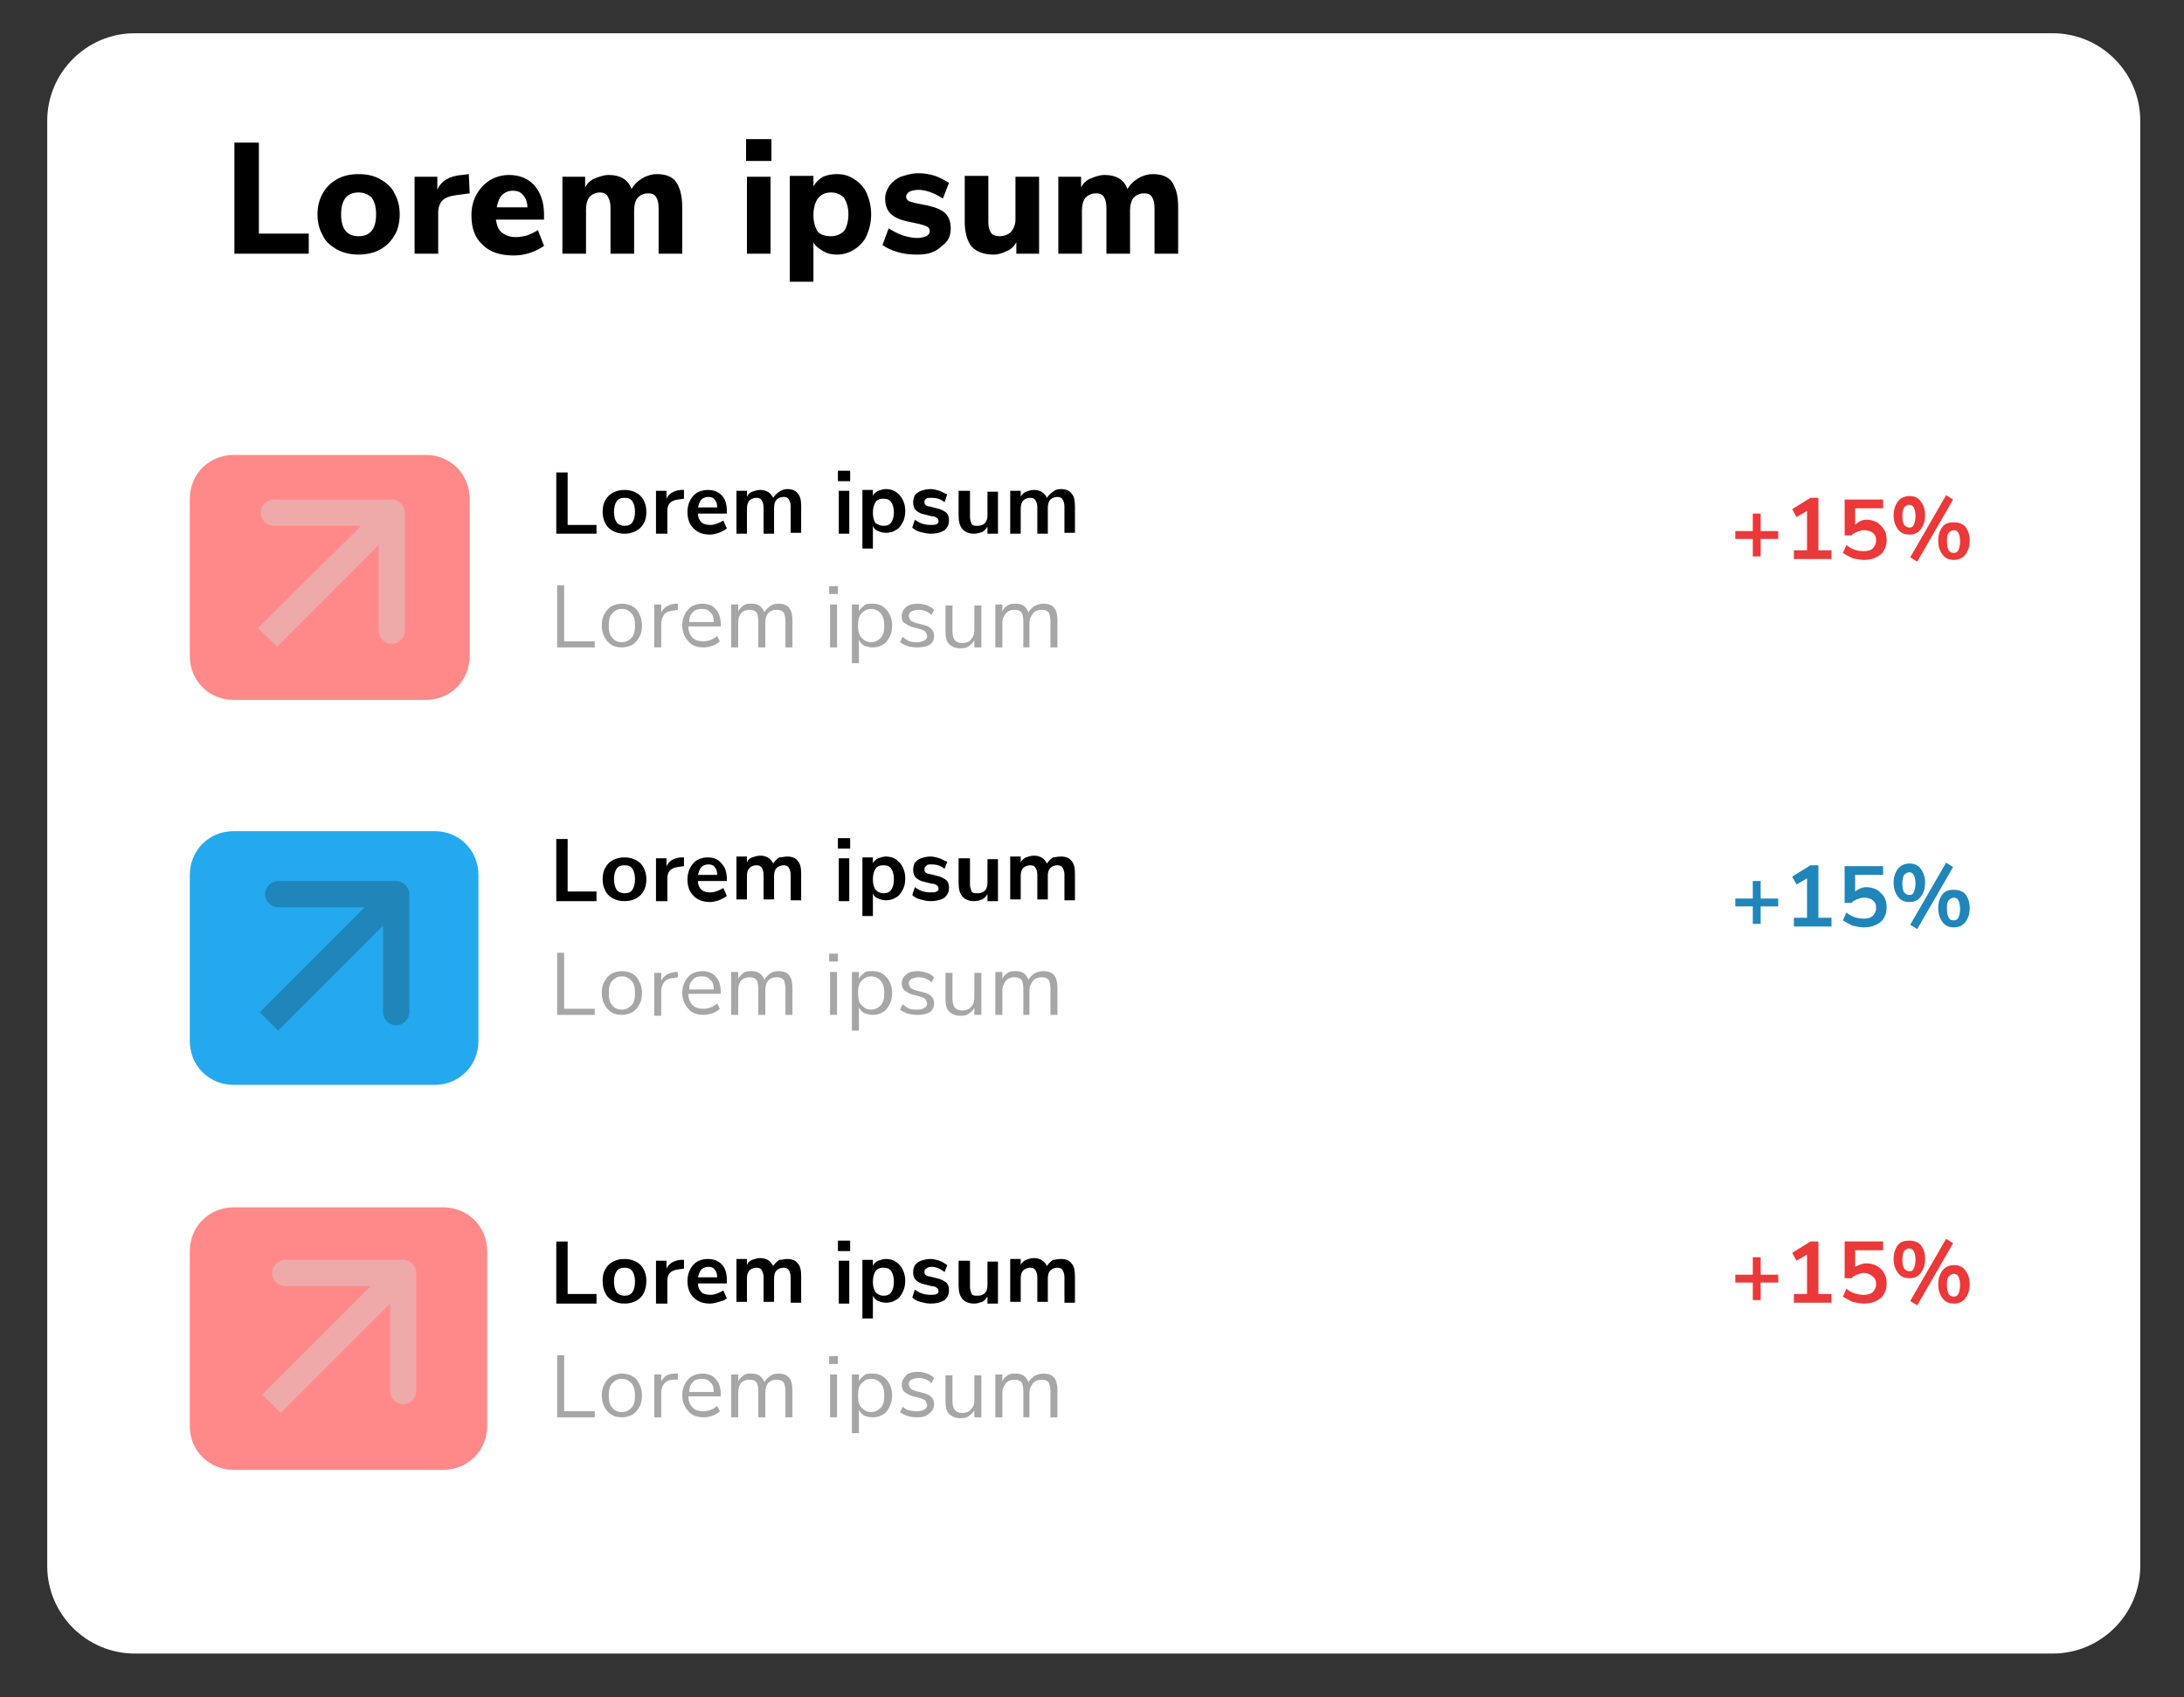 <?xml version="1.0" encoding="utf-8"?>
<!-- Generator: Adobe Illustrator 25.2.0, SVG Export Plug-In . SVG Version: 6.00 Build 0)  -->
<svg version="1.1" id="Layer_1" xmlns="http://www.w3.org/2000/svg" xmlns:xlink="http://www.w3.org/1999/xlink" x="0px" y="0px"
	 viewBox="0 0 249.7 194" style="enable-background:new 0 0 249.7 194;" xml:space="preserve">
<rect x="0" y="0" width="249.7" height="194" fill="#333333" stroke="none"/>
<style type="text/css">
	.st0{fill:#FFFFFF;}
	.st1{fill:#EB3838;}
	.st2{fill:#A6A6A6;}
	.st3{fill:#FF8989;}
	.st4{fill:#EEA9A9;}
	.st5{fill:#2085B9;}
	.st6{fill:#25A9EE;}
</style>
<g>
	<path class="st0" d="M15.4,3.8h219.3c5.5,0,10,4.5,10,10V179c0,5.5-4.5,10-10,10H15.4c-5.5,0-10-4.5-10-10V13.8
		C5.4,8.3,9.9,3.8,15.4,3.8z"/>
</g>
<path d="M26.8,29V16.3h2.8v10.4h5.7V29H26.8z M41,29.1c-0.9,0-1.8-0.2-2.5-0.6c-0.7-0.4-1.3-0.9-1.6-1.6c-0.4-0.7-0.6-1.5-0.6-2.4
	c0-0.9,0.2-1.7,0.6-2.4c0.4-0.7,0.9-1.2,1.6-1.6s1.5-0.6,2.5-0.6s1.8,0.2,2.5,0.6s1.3,0.9,1.6,1.6c0.4,0.7,0.6,1.5,0.6,2.4
	c0,0.9-0.2,1.8-0.6,2.4c-0.4,0.7-0.9,1.2-1.6,1.6C42.8,28.9,41.9,29.1,41,29.1z M41,27c1.3,0,2-0.8,2-2.5c0-0.9-0.2-1.5-0.5-1.9
	C42.1,22.2,41.6,22,41,22c-1.3,0-2,0.8-2,2.5C39,26.2,39.7,27,41,27z M53.7,22.1l-1.5,0.2c-0.8,0.1-1.3,0.3-1.6,0.6
	c-0.3,0.3-0.5,0.8-0.5,1.4V29h-2.7v-8.8H50v1.5c0.4-1,1.4-1.6,2.8-1.7l0.8-0.1L53.7,22.1z M62.5,25.1h-5.8c0.1,0.7,0.3,1.2,0.7,1.5
	c0.4,0.3,0.9,0.5,1.6,0.5c0.5,0,0.9-0.1,1.3-0.2c0.5-0.2,0.9-0.4,1.2-0.6l0.7,1.8c-0.4,0.3-1,0.6-1.6,0.8c-0.6,0.2-1.2,0.3-1.9,0.3
	c-1.5,0-2.7-0.4-3.5-1.2c-0.9-0.8-1.3-1.9-1.3-3.4c0-0.9,0.2-1.7,0.6-2.4c0.4-0.7,0.9-1.2,1.5-1.6c0.7-0.4,1.4-0.6,2.2-0.6
	c1.2,0,2.2,0.4,2.9,1.2c0.7,0.8,1.1,1.9,1.1,3.3V25.1z M58.6,21.8c-0.5,0-0.9,0.2-1.2,0.5c-0.3,0.3-0.5,0.8-0.6,1.4h3.5
	c0-0.6-0.2-1.1-0.5-1.4C59.5,21.9,59.1,21.8,58.6,21.8z M75.1,19.9c1,0,1.8,0.3,2.2,0.9s0.7,1.5,0.7,2.8V29h-2.7v-5.2
	c0-0.6-0.1-1-0.3-1.3c-0.2-0.3-0.5-0.4-0.9-0.4c-0.5,0-0.9,0.2-1.2,0.5c-0.3,0.4-0.4,0.9-0.4,1.5V29h-2.7v-5.2c0-0.6-0.1-1-0.3-1.3
	C69.4,22.2,69,22,68.6,22c-0.5,0-0.9,0.2-1.2,0.5c-0.3,0.4-0.4,0.9-0.4,1.5V29h-2.7v-8.8h2.6v1.2c0.3-0.5,0.6-0.8,1.1-1
	c0.5-0.2,1-0.4,1.6-0.4c1.3,0,2.2,0.5,2.6,1.6c0.3-0.5,0.7-0.9,1.2-1.2C73.9,20.1,74.5,19.9,75.1,19.9z M85.4,29v-8.8h2.7V29H85.4z
	 M85.3,15.9h2.9v2.5h-2.9V15.9z M95.7,19.9c0.8,0,1.4,0.2,2,0.6c0.6,0.4,1.1,0.9,1.4,1.6c0.3,0.7,0.5,1.5,0.5,2.4s-0.2,1.7-0.5,2.4
	c-0.3,0.7-0.8,1.2-1.4,1.6c-0.6,0.4-1.3,0.6-2,0.6c-0.6,0-1.1-0.1-1.6-0.4c-0.5-0.3-0.9-0.6-1.1-1v4.5h-2.7V20.1H93v1.2
	c0.3-0.5,0.6-0.8,1.1-1.1C94.6,20,95.1,19.9,95.7,19.9z M95,27c0.6,0,1.1-0.2,1.5-0.6c0.3-0.4,0.5-1.1,0.5-1.9
	c0-0.8-0.2-1.4-0.5-1.9C96.1,22.2,95.6,22,95,22s-1.1,0.2-1.5,0.7c-0.3,0.4-0.5,1.1-0.5,1.9c0,0.8,0.2,1.4,0.5,1.9
	C93.8,26.8,94.3,27,95,27z M104.8,29.1c-0.8,0-1.6-0.1-2.2-0.3c-0.7-0.2-1.3-0.5-1.7-0.8l0.7-1.9c0.5,0.3,1,0.6,1.6,0.8
	c0.6,0.2,1.2,0.3,1.7,0.3c0.4,0,0.7-0.1,1-0.2c0.2-0.1,0.4-0.3,0.4-0.6c0-0.2-0.1-0.4-0.3-0.5c-0.2-0.1-0.5-0.2-0.9-0.3l-1.4-0.3
	c-0.9-0.2-1.5-0.5-1.9-0.9c-0.4-0.4-0.6-1-0.6-1.7c0-0.6,0.2-1,0.5-1.5c0.3-0.4,0.8-0.8,1.3-1c0.6-0.2,1.3-0.4,2-0.4
	c0.6,0,1.3,0.1,1.9,0.3c0.6,0.2,1.1,0.5,1.6,0.8l-0.7,1.8c-0.9-0.6-1.9-1-2.8-1c-0.4,0-0.8,0.1-1,0.2c-0.2,0.1-0.4,0.3-0.4,0.6
	c0,0.2,0.1,0.3,0.2,0.4s0.4,0.2,0.8,0.3l1.5,0.3c0.9,0.2,1.6,0.5,2,0.9c0.4,0.4,0.6,1,0.6,1.7c0,0.9-0.3,1.5-1,2
	C106.9,28.9,106,29.1,104.8,29.1z M118.8,20.1V29h-2.6v-1.3c-0.3,0.5-0.6,0.8-1.1,1c-0.4,0.2-0.9,0.4-1.5,0.4
	c-1.1,0-1.9-0.3-2.5-0.9c-0.5-0.6-0.8-1.6-0.8-2.8v-5.3h2.7v5.3c0,0.5,0.1,0.9,0.3,1.2c0.2,0.3,0.6,0.4,1,0.4c0.5,0,1-0.2,1.3-0.5
	c0.3-0.4,0.5-0.8,0.5-1.4v-4.9H118.8z M131.8,19.9c1,0,1.8,0.3,2.2,0.9s0.7,1.5,0.7,2.8V29h-2.7v-5.2c0-0.6-0.1-1-0.3-1.3
	c-0.2-0.3-0.5-0.4-0.9-0.4c-0.5,0-0.9,0.2-1.2,0.5c-0.3,0.4-0.4,0.9-0.4,1.5V29h-2.7v-5.2c0-0.6-0.1-1-0.3-1.3
	c-0.2-0.3-0.5-0.4-0.9-0.4c-0.5,0-0.9,0.2-1.2,0.5c-0.3,0.4-0.4,0.9-0.4,1.5V29H121v-8.8h2.6v1.2c0.3-0.5,0.6-0.8,1.1-1
	c0.5-0.2,1-0.4,1.6-0.4c1.3,0,2.2,0.5,2.6,1.6c0.3-0.5,0.7-0.9,1.2-1.2C130.6,20.1,131.2,19.9,131.8,19.9z"/>
<path class="st1" d="M203.3,60.7v0.9h-2v2h-0.9v-2h-2v-0.9h2v-2h0.9v2H203.3z M207.9,62.9h1.5v1h-4.3v-1h1.5v-4.5l-1.2,0.7l-0.5-0.9
	l2.1-1.3h0.9V62.9z M213.4,59.4c0.4,0,0.8,0.1,1.2,0.3c0.3,0.2,0.6,0.5,0.8,0.8c0.2,0.3,0.3,0.7,0.3,1.2c0,0.5-0.1,0.9-0.3,1.2
	c-0.2,0.4-0.5,0.6-0.9,0.8c-0.4,0.2-0.8,0.3-1.4,0.3c-0.4,0-0.9-0.1-1.3-0.2c-0.4-0.2-0.8-0.4-1.1-0.6l0.4-0.9
	c0.6,0.5,1.3,0.7,2,0.7c0.4,0,0.8-0.1,1-0.3c0.2-0.2,0.4-0.5,0.4-0.9c0-0.4-0.1-0.7-0.4-0.9c-0.2-0.2-0.6-0.3-1-0.3
	c-0.3,0-0.5,0.1-0.8,0.2c-0.2,0.1-0.5,0.2-0.6,0.4h-0.8v-4.1h4.4v1h-3.2v1.9C212.5,59.6,212.9,59.4,213.4,59.4z M219.2,64.2
	l-0.8-0.5l4.1-7.1l0.8,0.5L219.2,64.2z M218.3,61.1c-0.6,0-1-0.2-1.3-0.6c-0.3-0.4-0.5-0.9-0.5-1.6c0-0.7,0.2-1.2,0.5-1.6
	c0.3-0.4,0.8-0.6,1.3-0.6c0.6,0,1,0.2,1.3,0.6c0.3,0.4,0.5,0.9,0.5,1.6c0,0.7-0.2,1.2-0.5,1.6C219.3,60.9,218.9,61.1,218.3,61.1z
	 M218.3,60.3c0.3,0,0.4-0.1,0.5-0.3c0.1-0.2,0.2-0.6,0.2-1c0-0.5-0.1-0.8-0.2-1c-0.1-0.2-0.3-0.3-0.5-0.3c-0.2,0-0.4,0.1-0.6,0.3
	c-0.1,0.2-0.2,0.5-0.2,1c0,0.5,0.1,0.8,0.2,1C217.9,60.2,218.1,60.3,218.3,60.3z M223.4,64c-0.6,0-1-0.2-1.3-0.6
	c-0.3-0.4-0.5-0.9-0.5-1.6c0-0.7,0.2-1.2,0.5-1.6c0.3-0.4,0.8-0.5,1.3-0.5c0.6,0,1,0.2,1.3,0.5c0.3,0.4,0.5,0.9,0.5,1.6
	c0,0.7-0.2,1.2-0.5,1.6C224.4,63.8,223.9,64,223.4,64z M223.4,63.2c0.2,0,0.4-0.1,0.5-0.3c0.1-0.2,0.2-0.6,0.2-1
	c0-0.5-0.1-0.8-0.2-1c-0.1-0.2-0.3-0.3-0.5-0.3c-0.2,0-0.4,0.1-0.6,0.3s-0.2,0.6-0.2,1c0,0.5,0.1,0.8,0.2,1
	C222.9,63.1,223.1,63.2,223.4,63.2z"/>
<path d="M63.6,61v-7h1.3v6h3.3V61H63.6z M71.4,61c-0.5,0-0.9-0.1-1.3-0.3c-0.4-0.2-0.7-0.5-0.9-0.9c-0.2-0.4-0.3-0.8-0.3-1.3
	s0.1-1,0.3-1.3c0.2-0.4,0.5-0.7,0.9-0.9c0.4-0.2,0.8-0.3,1.3-0.3s0.9,0.1,1.3,0.3c0.4,0.2,0.7,0.5,0.9,0.9c0.2,0.4,0.3,0.8,0.3,1.3
	s-0.1,1-0.3,1.3c-0.2,0.4-0.5,0.7-0.9,0.9C72.3,60.9,71.9,61,71.4,61z M71.4,60.1c0.4,0,0.7-0.1,0.9-0.4c0.2-0.3,0.3-0.7,0.3-1.2
	c0-0.5-0.1-0.9-0.3-1.2c-0.2-0.3-0.5-0.4-0.9-0.4s-0.7,0.1-0.9,0.4c-0.2,0.3-0.3,0.7-0.3,1.2c0,0.5,0.1,0.9,0.3,1.2
	C70.6,59.9,71,60.1,71.4,60.1z M78.2,57l-0.7,0.1c-0.8,0.1-1.2,0.5-1.2,1.3V61H75v-4.9h1.2v0.9c0.3-0.6,0.8-0.9,1.6-1l0.4,0L78.2,57
	z M83.1,58.7h-3.3c0,0.5,0.2,0.8,0.4,1c0.2,0.2,0.6,0.3,1,0.3c0.5,0,1-0.2,1.5-0.5l0.4,0.9c-0.2,0.2-0.5,0.3-0.9,0.5
	c-0.3,0.1-0.7,0.2-1,0.2c-0.8,0-1.4-0.2-1.9-0.7c-0.5-0.5-0.7-1.1-0.7-1.9c0-0.5,0.1-0.9,0.3-1.3c0.2-0.4,0.5-0.7,0.8-0.9
	c0.4-0.2,0.8-0.3,1.2-0.3c0.7,0,1.2,0.2,1.6,0.6c0.4,0.4,0.6,1,0.6,1.8V58.7z M81,56.8c-0.3,0-0.6,0.1-0.8,0.3
	c-0.2,0.2-0.3,0.5-0.4,0.9H82c0-0.4-0.1-0.7-0.3-0.9C81.6,56.9,81.3,56.8,81,56.8z M90,55.9c0.6,0,1,0.2,1.2,0.5
	c0.3,0.3,0.4,0.8,0.4,1.5v3h-1.2v-3c0-0.4-0.1-0.6-0.2-0.8c-0.1-0.2-0.3-0.3-0.6-0.3c-0.3,0-0.6,0.1-0.8,0.3c-0.2,0.2-0.3,0.5-0.3,1
	V61h-1.2v-3c0-0.4-0.1-0.6-0.2-0.8c-0.1-0.2-0.3-0.3-0.6-0.3c-0.3,0-0.6,0.1-0.8,0.3c-0.2,0.2-0.3,0.5-0.3,1V61h-1.2v-4.9h1.2v0.7
	c0.1-0.3,0.3-0.5,0.6-0.6c0.3-0.1,0.6-0.2,0.9-0.2c0.7,0,1.2,0.3,1.5,0.9c0.2-0.3,0.4-0.5,0.7-0.7C89.4,56,89.7,55.9,90,55.9z
	 M95.9,61v-4.9h1.2V61H95.9z M95.8,53.8h1.4V55h-1.4V53.8z M101.3,55.9c0.4,0,0.8,0.1,1.1,0.3c0.3,0.2,0.6,0.5,0.8,0.9
	c0.2,0.4,0.3,0.8,0.3,1.3s-0.1,1-0.3,1.3c-0.2,0.4-0.4,0.7-0.8,0.9c-0.3,0.2-0.7,0.3-1.1,0.3c-0.3,0-0.7-0.1-0.9-0.2
	c-0.3-0.1-0.5-0.3-0.6-0.6v2.6h-1.2v-6.7h1.2v0.7c0.1-0.3,0.4-0.5,0.6-0.6C100.7,56,101,55.9,101.3,55.9z M101,60.1
	c0.4,0,0.7-0.1,0.9-0.4c0.2-0.3,0.3-0.7,0.3-1.1c0-0.5-0.1-0.9-0.3-1.2c-0.2-0.3-0.5-0.4-0.9-0.4c-0.4,0-0.7,0.1-0.9,0.4
	c-0.2,0.3-0.3,0.7-0.3,1.2c0,0.5,0.1,0.9,0.3,1.2C100.3,59.9,100.6,60.1,101,60.1z M106.4,61c-0.4,0-0.8-0.1-1.2-0.2
	c-0.4-0.1-0.7-0.3-0.9-0.5l0.3-0.9c0.5,0.4,1.1,0.6,1.8,0.6c0.3,0,0.5,0,0.7-0.1c0.2-0.1,0.2-0.2,0.2-0.4c0-0.1-0.1-0.3-0.2-0.3
	c-0.1-0.1-0.3-0.2-0.6-0.2l-0.8-0.2c-0.5-0.1-0.8-0.3-1-0.5s-0.3-0.5-0.3-0.9c0-0.3,0.1-0.6,0.2-0.8c0.2-0.2,0.4-0.4,0.7-0.5
	c0.3-0.1,0.7-0.2,1.1-0.2c0.3,0,0.7,0.1,1,0.2c0.3,0.1,0.6,0.3,0.9,0.4l-0.3,0.9c-0.5-0.4-1-0.5-1.5-0.5c-0.3,0-0.5,0-0.6,0.1
	c-0.2,0.1-0.2,0.2-0.2,0.4c0,0.1,0,0.2,0.1,0.3c0.1,0.1,0.3,0.2,0.5,0.2l0.8,0.2c0.5,0.1,0.8,0.3,1.1,0.5c0.2,0.2,0.3,0.5,0.3,0.9
	c0,0.5-0.2,0.8-0.5,1.1C107.5,60.9,107,61,106.4,61z M114.1,56.1V61h-1.2v-0.8c-0.2,0.3-0.4,0.5-0.6,0.6c-0.3,0.1-0.6,0.2-0.9,0.2
	c-1.2,0-1.8-0.7-1.8-2v-2.9h1.3v3c0,0.3,0.1,0.6,0.2,0.8c0.1,0.2,0.4,0.2,0.7,0.2c0.3,0,0.6-0.1,0.8-0.3c0.2-0.2,0.3-0.5,0.3-0.9
	v-2.7H114.1z M121.3,55.9c0.6,0,1,0.2,1.2,0.5c0.3,0.3,0.4,0.8,0.4,1.5v3h-1.2v-3c0-0.4-0.1-0.6-0.2-0.8c-0.1-0.2-0.3-0.3-0.6-0.3
	c-0.3,0-0.6,0.1-0.8,0.3c-0.2,0.2-0.3,0.5-0.3,1V61h-1.2v-3c0-0.4-0.1-0.6-0.2-0.8c-0.1-0.2-0.3-0.3-0.6-0.3c-0.3,0-0.6,0.1-0.8,0.3
	c-0.2,0.2-0.3,0.5-0.3,1V61h-1.2v-4.9h1.2v0.7c0.1-0.3,0.4-0.5,0.6-0.6c0.3-0.1,0.6-0.2,0.9-0.2c0.7,0,1.2,0.3,1.5,0.9
	c0.2-0.3,0.4-0.5,0.7-0.7C120.6,56,120.9,55.9,121.3,55.9z"/>
<path class="st2" d="M63.7,74v-7.1h0.8v6.4H68V74H63.7z M71.1,74c-0.5,0-0.9-0.1-1.2-0.3c-0.3-0.2-0.6-0.5-0.8-0.9
	c-0.2-0.4-0.3-0.8-0.3-1.3s0.1-1,0.3-1.3c0.2-0.4,0.5-0.7,0.8-0.9c0.4-0.2,0.8-0.3,1.2-0.3s0.9,0.1,1.2,0.3c0.4,0.2,0.6,0.5,0.8,0.9
	c0.2,0.4,0.3,0.8,0.3,1.3s-0.1,1-0.3,1.3c-0.2,0.4-0.5,0.7-0.8,0.9C71.9,73.9,71.5,74,71.1,74z M71.1,73.4c0.5,0,0.8-0.2,1.1-0.5
	c0.3-0.3,0.4-0.8,0.4-1.4c0-0.6-0.1-1.1-0.4-1.4c-0.3-0.3-0.6-0.5-1.1-0.5c-0.5,0-0.8,0.2-1.1,0.5c-0.3,0.3-0.4,0.8-0.4,1.4
	c0,0.6,0.1,1.1,0.4,1.4C70.2,73.2,70.6,73.4,71.1,73.4z M77.5,69.7l-0.5,0.1c-0.5,0-0.9,0.2-1.1,0.5c-0.2,0.3-0.3,0.6-0.3,1V74h-0.8
	v-4.9h0.8v0.9c0.3-0.6,0.8-0.9,1.6-1l0.3,0L77.5,69.7z M82.3,71.6h-3.6c0,0.6,0.2,1,0.5,1.3c0.3,0.3,0.7,0.4,1.2,0.4
	c0.6,0,1.1-0.2,1.6-0.6l0.3,0.6c-0.2,0.2-0.5,0.4-0.8,0.5c-0.3,0.1-0.7,0.2-1,0.2c-0.8,0-1.4-0.2-1.8-0.7c-0.4-0.4-0.7-1.1-0.7-1.8
	c0-0.5,0.1-0.9,0.3-1.3c0.2-0.4,0.5-0.7,0.8-0.9c0.4-0.2,0.8-0.3,1.2-0.3c0.6,0,1.2,0.2,1.5,0.6c0.4,0.4,0.6,1,0.6,1.7V71.6z
	 M80.2,69.6c-0.4,0-0.8,0.1-1,0.4c-0.3,0.3-0.4,0.6-0.4,1.1h2.8c0-0.5-0.1-0.9-0.4-1.1C81,69.7,80.7,69.6,80.2,69.6z M89,69
	c1.1,0,1.6,0.6,1.6,1.9V74h-0.8v-3c0-0.4-0.1-0.8-0.2-1c-0.2-0.2-0.4-0.3-0.8-0.3c-0.4,0-0.7,0.1-1,0.4c-0.2,0.3-0.3,0.6-0.3,1.1V74
	h-0.8v-3c0-0.5-0.1-0.8-0.2-1c-0.2-0.2-0.4-0.3-0.8-0.3c-0.4,0-0.7,0.1-1,0.4c-0.2,0.3-0.3,0.6-0.3,1.1V74h-0.8v-4.9h0.8v0.8
	c0.1-0.3,0.4-0.5,0.6-0.7c0.3-0.2,0.6-0.2,0.9-0.2c0.8,0,1.2,0.3,1.5,1c0.1-0.3,0.4-0.5,0.6-0.7C88.3,69.1,88.6,69,89,69z M94.9,74
	v-4.9h0.8V74H94.9z M94.8,67h1v0.9h-1V67z M99.8,69c0.4,0,0.8,0.1,1.1,0.3c0.3,0.2,0.6,0.5,0.8,0.9c0.2,0.4,0.3,0.8,0.3,1.3
	c0,0.5-0.1,1-0.3,1.3c-0.2,0.4-0.4,0.7-0.8,0.9c-0.3,0.2-0.7,0.3-1.1,0.3c-0.4,0-0.7-0.1-1-0.2c-0.3-0.2-0.5-0.4-0.6-0.7v2.7h-0.8
	v-6.7h0.8v0.8c0.1-0.3,0.4-0.5,0.6-0.7C99,69,99.4,69,99.8,69z M99.6,73.4c0.5,0,0.8-0.2,1.1-0.5c0.3-0.3,0.4-0.8,0.4-1.4
	s-0.1-1-0.4-1.4c-0.3-0.3-0.6-0.5-1.1-0.5c-0.5,0-0.8,0.2-1.1,0.5c-0.3,0.3-0.4,0.8-0.4,1.4s0.1,1.1,0.4,1.4
	C98.8,73.2,99.1,73.4,99.6,73.4z M104.9,74c-0.8,0-1.5-0.2-2-0.6l0.3-0.6c0.3,0.2,0.5,0.4,0.8,0.5c0.3,0.1,0.6,0.1,0.9,0.1
	c0.4,0,0.6-0.1,0.8-0.2c0.2-0.1,0.3-0.3,0.3-0.5c0-0.2-0.1-0.3-0.2-0.5c-0.1-0.1-0.3-0.2-0.6-0.3l-0.8-0.2c-0.4-0.1-0.7-0.3-1-0.5
	s-0.3-0.5-0.3-0.8c0-0.4,0.2-0.8,0.5-1c0.3-0.3,0.8-0.4,1.4-0.4c0.3,0,0.7,0.1,1,0.2c0.3,0.1,0.6,0.3,0.8,0.5l-0.3,0.6
	c-0.4-0.4-0.9-0.6-1.5-0.6c-0.3,0-0.6,0.1-0.8,0.2c-0.2,0.1-0.3,0.3-0.3,0.5c0,0.2,0.1,0.3,0.2,0.5c0.1,0.1,0.3,0.2,0.6,0.3l0.8,0.2
	c0.5,0.1,0.8,0.3,1,0.5c0.2,0.2,0.3,0.5,0.3,0.8c0,0.4-0.2,0.8-0.5,1C105.9,73.9,105.5,74,104.9,74z M112.2,69.1V74h-0.8v-0.8
	c-0.2,0.3-0.4,0.5-0.7,0.7c-0.3,0.2-0.6,0.2-0.9,0.2c-0.6,0-1-0.2-1.3-0.5c-0.3-0.3-0.4-0.8-0.4-1.4v-3h0.8v3c0,0.4,0.1,0.8,0.3,1
	c0.2,0.2,0.4,0.3,0.8,0.3c0.4,0,0.8-0.1,1-0.4c0.3-0.3,0.4-0.6,0.4-1.1v-2.8H112.2z M119.3,69c1.1,0,1.6,0.6,1.6,1.9V74h-0.8v-3
	c0-0.4-0.1-0.8-0.2-1c-0.2-0.2-0.4-0.3-0.8-0.3c-0.4,0-0.7,0.1-1,0.4c-0.2,0.3-0.4,0.6-0.4,1.1V74H117v-3c0-0.5-0.1-0.8-0.2-1
	c-0.2-0.2-0.4-0.3-0.8-0.3c-0.4,0-0.7,0.1-1,0.4c-0.2,0.3-0.4,0.6-0.4,1.1V74h-0.8v-4.9h0.8v0.8c0.1-0.3,0.3-0.5,0.6-0.7
	c0.3-0.2,0.6-0.2,0.9-0.2c0.8,0,1.2,0.3,1.5,1c0.1-0.3,0.4-0.5,0.6-0.7C118.6,69.1,118.9,69,119.3,69z"/>
<path class="st3" d="M26.7,52h22c2.8,0,5,2.2,5,5v18c0,2.8-2.2,5-5,5h-22c-2.8,0-5-2.2-5-5V57C21.7,54.2,23.9,52,26.7,52z"/>
<path class="st4" d="M46.3,58.6c0-0.8-0.7-1.5-1.5-1.5H31.3c-0.8,0-1.5,0.7-1.5,1.5c0,0.8,0.7,1.5,1.5,1.5h12v12
	c0,0.8,0.7,1.5,1.5,1.5c0.8,0,1.5-0.7,1.5-1.5V58.6z M31.7,73.9l14.2-14.2l-2.1-2.1L29.5,71.8L31.7,73.9z"/>
<path class="st1" d="M203.3,145.7v0.9h-2v2h-0.9v-2h-2v-0.9h2v-2h0.9v2H203.3z M207.9,147.9h1.5v1h-4.3v-1h1.5v-4.5l-1.2,0.7
	l-0.5-0.9l2.1-1.3h0.9V147.9z M213.4,144.4c0.4,0,0.8,0.1,1.2,0.3c0.3,0.2,0.6,0.4,0.8,0.8c0.2,0.3,0.3,0.7,0.3,1.2
	c0,0.5-0.1,0.9-0.3,1.2c-0.2,0.4-0.5,0.6-0.9,0.8c-0.4,0.2-0.8,0.3-1.4,0.3c-0.4,0-0.9-0.1-1.3-0.2c-0.4-0.2-0.8-0.4-1.1-0.6
	l0.4-0.9c0.6,0.5,1.3,0.7,2,0.7c0.4,0,0.8-0.1,1-0.3c0.2-0.2,0.4-0.5,0.4-0.9c0-0.4-0.1-0.7-0.4-0.9c-0.2-0.2-0.6-0.4-1-0.4
	c-0.3,0-0.5,0.1-0.8,0.2c-0.2,0.1-0.5,0.2-0.6,0.4h-0.8v-4.2h4.4v1h-3.2v1.9C212.5,144.6,212.9,144.4,213.4,144.4z M219.2,149.2
	l-0.8-0.5l4.1-7.1l0.8,0.5L219.2,149.2z M218.3,146.1c-0.6,0-1-0.2-1.3-0.6c-0.3-0.4-0.5-0.9-0.5-1.6c0-0.7,0.2-1.2,0.5-1.6
	c0.3-0.4,0.8-0.5,1.3-0.5c0.6,0,1,0.2,1.3,0.5c0.3,0.4,0.5,0.9,0.5,1.6c0,0.7-0.2,1.2-0.5,1.6C219.3,145.9,218.9,146.1,218.3,146.1z
	 M218.3,145.3c0.3,0,0.4-0.1,0.5-0.3c0.1-0.2,0.2-0.6,0.2-1c0-0.5-0.1-0.8-0.2-1c-0.1-0.2-0.3-0.3-0.5-0.3c-0.2,0-0.4,0.1-0.6,0.3
	c-0.1,0.2-0.2,0.5-0.2,1c0,0.5,0.1,0.8,0.2,1C217.9,145.2,218.1,145.3,218.3,145.3z M223.4,149c-0.6,0-1-0.2-1.3-0.6
	c-0.3-0.4-0.5-0.9-0.5-1.6c0-0.7,0.2-1.2,0.5-1.6c0.3-0.4,0.8-0.6,1.3-0.6c0.6,0,1,0.2,1.3,0.6c0.3,0.4,0.5,0.9,0.5,1.6
	c0,0.7-0.2,1.2-0.5,1.6C224.4,148.8,223.9,149,223.4,149z M223.4,148.2c0.2,0,0.4-0.1,0.5-0.3c0.1-0.2,0.2-0.6,0.2-1
	c0-0.5-0.1-0.8-0.2-1c-0.1-0.2-0.3-0.3-0.5-0.3c-0.2,0-0.4,0.1-0.6,0.3s-0.2,0.6-0.2,1c0,0.5,0.1,0.8,0.2,1
	C222.9,148.1,223.1,148.2,223.4,148.2z"/>
<path d="M63.6,149v-7.1h1.3v6h3.3v1.1H63.6z M71.4,149c-0.5,0-0.9-0.1-1.3-0.3c-0.4-0.2-0.7-0.5-0.9-0.9c-0.2-0.4-0.3-0.8-0.3-1.4
	s0.1-1,0.3-1.3c0.2-0.4,0.5-0.7,0.9-0.9c0.4-0.2,0.8-0.3,1.3-0.3s0.9,0.1,1.3,0.3c0.4,0.2,0.7,0.5,0.9,0.9c0.2,0.4,0.3,0.8,0.3,1.3
	s-0.1,1-0.3,1.4c-0.2,0.4-0.5,0.7-0.9,0.9C72.3,148.9,71.9,149,71.4,149z M71.4,148.1c0.4,0,0.7-0.1,0.9-0.4
	c0.2-0.3,0.3-0.7,0.3-1.2c0-0.5-0.1-0.9-0.3-1.2c-0.2-0.3-0.5-0.4-0.9-0.4s-0.7,0.1-0.9,0.4c-0.2,0.3-0.3,0.7-0.3,1.2
	c0,0.5,0.1,0.9,0.3,1.2C70.6,147.9,71,148.1,71.4,148.1z M78.2,145l-0.7,0.1c-0.8,0.1-1.2,0.5-1.2,1.3v2.6H75v-4.9h1.2v0.9
	c0.3-0.6,0.8-0.9,1.6-1l0.4,0L78.2,145z M83.1,146.7h-3.3c0,0.5,0.2,0.8,0.4,1c0.2,0.2,0.6,0.3,1,0.3c0.5,0,1-0.2,1.5-0.5l0.4,0.9
	c-0.2,0.2-0.5,0.3-0.9,0.4c-0.3,0.1-0.7,0.2-1,0.2c-0.8,0-1.4-0.2-1.9-0.7c-0.5-0.5-0.7-1.1-0.7-1.9c0-0.5,0.1-0.9,0.3-1.3
	c0.2-0.4,0.5-0.7,0.8-0.9c0.4-0.2,0.8-0.3,1.2-0.3c0.7,0,1.2,0.2,1.6,0.6c0.4,0.4,0.6,1,0.6,1.8V146.7z M81,144.8
	c-0.3,0-0.6,0.1-0.8,0.3c-0.2,0.2-0.3,0.5-0.4,0.9H82c0-0.4-0.1-0.7-0.3-0.9C81.6,144.9,81.3,144.8,81,144.8z M90,143.9
	c0.6,0,1,0.2,1.2,0.5c0.3,0.3,0.4,0.8,0.4,1.5v3h-1.2V146c0-0.4-0.1-0.6-0.2-0.8c-0.1-0.2-0.3-0.3-0.6-0.3c-0.3,0-0.6,0.1-0.8,0.3
	c-0.2,0.2-0.3,0.5-0.3,0.9v2.7h-1.2V146c0-0.4-0.1-0.6-0.2-0.8c-0.1-0.2-0.3-0.3-0.6-0.3c-0.3,0-0.6,0.1-0.8,0.3
	c-0.2,0.2-0.3,0.5-0.3,0.9v2.7h-1.2v-4.9h1.2v0.7c0.1-0.3,0.3-0.5,0.6-0.6c0.3-0.1,0.6-0.2,0.9-0.2c0.7,0,1.2,0.3,1.5,0.9
	c0.2-0.3,0.4-0.5,0.7-0.7C89.4,144,89.7,143.9,90,143.9z M95.9,149v-4.9h1.2v4.9H95.9z M95.8,141.8h1.4v1.2h-1.4V141.8z
	 M101.3,143.9c0.4,0,0.8,0.1,1.1,0.3c0.3,0.2,0.6,0.5,0.8,0.9c0.2,0.4,0.3,0.8,0.3,1.3s-0.1,0.9-0.3,1.3c-0.2,0.4-0.4,0.7-0.8,0.9
	c-0.3,0.2-0.7,0.3-1.1,0.3c-0.3,0-0.7-0.1-0.9-0.2c-0.3-0.1-0.5-0.4-0.6-0.6v2.6h-1.2v-6.7h1.2v0.7c0.1-0.3,0.4-0.5,0.6-0.6
	C100.7,144,101,143.9,101.3,143.9z M101,148.1c0.4,0,0.7-0.1,0.9-0.4c0.2-0.3,0.3-0.7,0.3-1.2c0-0.5-0.1-0.9-0.3-1.2
	s-0.5-0.4-0.9-0.4c-0.4,0-0.7,0.1-0.9,0.4c-0.2,0.3-0.3,0.7-0.3,1.2c0,0.5,0.1,0.9,0.3,1.2C100.3,147.9,100.6,148.1,101,148.1z
	 M106.4,149c-0.4,0-0.8-0.1-1.2-0.2c-0.4-0.1-0.7-0.3-0.9-0.5l0.3-0.9c0.5,0.4,1.1,0.6,1.8,0.6c0.3,0,0.5,0,0.7-0.1
	c0.2-0.1,0.2-0.2,0.2-0.4c0-0.1-0.1-0.3-0.2-0.3c-0.1-0.1-0.3-0.2-0.6-0.2l-0.8-0.2c-0.5-0.1-0.8-0.3-1-0.5s-0.3-0.5-0.3-0.9
	c0-0.3,0.1-0.6,0.2-0.8c0.2-0.2,0.4-0.4,0.7-0.5c0.3-0.1,0.7-0.2,1.1-0.2c0.3,0,0.7,0.1,1,0.2c0.3,0.1,0.6,0.3,0.9,0.5l-0.3,0.8
	c-0.5-0.4-1-0.6-1.5-0.6c-0.3,0-0.5,0.1-0.6,0.2c-0.2,0.1-0.2,0.2-0.2,0.4c0,0.1,0,0.2,0.1,0.3c0.1,0.1,0.3,0.2,0.5,0.2l0.8,0.2
	c0.5,0.1,0.8,0.3,1.1,0.5c0.2,0.2,0.3,0.5,0.3,0.9c0,0.5-0.2,0.8-0.5,1.1C107.5,148.9,107,149,106.4,149z M114.1,144.1v4.9h-1.2
	v-0.8c-0.2,0.3-0.4,0.5-0.6,0.6c-0.3,0.1-0.6,0.2-0.9,0.2c-1.2,0-1.8-0.7-1.8-2v-2.9h1.3v3c0,0.3,0.1,0.6,0.2,0.8
	c0.1,0.2,0.4,0.2,0.7,0.2c0.3,0,0.6-0.1,0.8-0.3c0.2-0.2,0.3-0.5,0.3-0.9v-2.7H114.1z M121.3,143.9c0.6,0,1,0.2,1.2,0.5
	c0.3,0.3,0.4,0.8,0.4,1.5v3h-1.2V146c0-0.4-0.1-0.6-0.2-0.8c-0.1-0.2-0.3-0.3-0.6-0.3c-0.3,0-0.6,0.1-0.8,0.3
	c-0.2,0.2-0.3,0.5-0.3,0.9v2.7h-1.2V146c0-0.4-0.1-0.6-0.2-0.8c-0.1-0.2-0.3-0.3-0.6-0.3c-0.3,0-0.6,0.1-0.8,0.3
	c-0.2,0.2-0.3,0.5-0.3,0.9v2.7h-1.2v-4.9h1.2v0.7c0.1-0.3,0.4-0.5,0.6-0.6c0.3-0.1,0.6-0.2,0.9-0.2c0.7,0,1.2,0.3,1.5,0.9
	c0.2-0.3,0.4-0.5,0.7-0.7C120.6,144,120.9,143.9,121.3,143.9z"/>
<path class="st2" d="M63.7,162v-7.1h0.8v6.4H68v0.7H63.7z M71.1,162c-0.5,0-0.9-0.1-1.2-0.3c-0.3-0.2-0.6-0.5-0.8-0.9
	c-0.2-0.4-0.3-0.8-0.3-1.3c0-0.5,0.1-0.9,0.3-1.3c0.2-0.4,0.5-0.7,0.8-0.9c0.4-0.2,0.8-0.3,1.2-0.3s0.9,0.1,1.2,0.3
	c0.4,0.2,0.6,0.5,0.8,0.9c0.2,0.4,0.3,0.8,0.3,1.3c0,0.5-0.1,1-0.3,1.3c-0.2,0.4-0.5,0.7-0.8,0.9C71.9,161.9,71.5,162,71.1,162z
	 M71.1,161.4c0.5,0,0.8-0.2,1.1-0.5c0.3-0.3,0.4-0.8,0.4-1.4c0-0.6-0.1-1-0.4-1.4c-0.3-0.3-0.6-0.5-1.1-0.5c-0.5,0-0.8,0.2-1.1,0.5
	c-0.3,0.3-0.4,0.8-0.4,1.4c0,0.6,0.1,1.1,0.4,1.4C70.2,161.2,70.6,161.4,71.1,161.4z M77.5,157.7l-0.5,0c-0.5,0-0.9,0.2-1.1,0.5
	c-0.2,0.3-0.3,0.6-0.3,1v2.8h-0.8v-4.9h0.8v0.8c0.3-0.6,0.8-0.9,1.6-0.9l0.3,0L77.5,157.7z M82.3,159.6h-3.6c0,0.6,0.2,1,0.5,1.3
	c0.3,0.3,0.7,0.4,1.2,0.4c0.6,0,1.1-0.2,1.6-0.6l0.3,0.6c-0.2,0.2-0.5,0.4-0.8,0.5c-0.3,0.1-0.7,0.2-1,0.2c-0.8,0-1.4-0.2-1.8-0.7
	c-0.4-0.4-0.7-1.1-0.7-1.8c0-0.5,0.1-0.9,0.3-1.3c0.2-0.4,0.5-0.7,0.8-0.9c0.4-0.2,0.8-0.3,1.2-0.3c0.6,0,1.2,0.2,1.5,0.6
	c0.4,0.4,0.6,1,0.6,1.7V159.6z M80.2,157.6c-0.4,0-0.8,0.1-1,0.4c-0.3,0.3-0.4,0.6-0.4,1.1h2.8c0-0.5-0.1-0.9-0.4-1.1
	C81,157.7,80.7,157.6,80.2,157.6z M89,157c1.1,0,1.6,0.6,1.6,1.9v3.1h-0.8v-3c0-0.4-0.1-0.8-0.2-1c-0.2-0.2-0.4-0.3-0.8-0.3
	c-0.4,0-0.7,0.1-1,0.4c-0.2,0.3-0.3,0.6-0.3,1.1v2.8h-0.8v-3c0-0.5-0.1-0.8-0.2-1c-0.2-0.2-0.4-0.3-0.8-0.3c-0.4,0-0.7,0.1-1,0.4
	c-0.2,0.3-0.3,0.6-0.3,1.1v2.8h-0.8v-4.9h0.8v0.8c0.1-0.3,0.4-0.5,0.6-0.7c0.3-0.2,0.6-0.2,0.9-0.2c0.8,0,1.2,0.3,1.5,1
	c0.1-0.3,0.4-0.5,0.6-0.7C88.3,157.1,88.6,157,89,157z M94.9,162v-4.9h0.8v4.9H94.9z M94.8,155h1v0.9h-1V155z M99.8,157
	c0.4,0,0.8,0.1,1.1,0.3c0.3,0.2,0.6,0.5,0.8,0.9c0.2,0.4,0.3,0.8,0.3,1.3s-0.1,0.9-0.3,1.3c-0.2,0.4-0.4,0.7-0.8,0.9
	c-0.3,0.2-0.7,0.3-1.1,0.3c-0.4,0-0.7-0.1-1-0.2c-0.3-0.2-0.5-0.4-0.6-0.7v2.7h-0.8v-6.7h0.8v0.8c0.1-0.3,0.4-0.5,0.6-0.7
	C99,157,99.4,157,99.8,157z M99.6,161.4c0.5,0,0.8-0.2,1.1-0.5c0.3-0.3,0.4-0.8,0.4-1.4c0-0.6-0.1-1-0.4-1.4
	c-0.3-0.3-0.6-0.5-1.1-0.5c-0.5,0-0.8,0.2-1.1,0.5c-0.3,0.3-0.4,0.8-0.4,1.4c0,0.6,0.1,1.1,0.4,1.4
	C98.8,161.2,99.1,161.4,99.6,161.4z M104.9,162c-0.8,0-1.5-0.2-2-0.6l0.3-0.6c0.3,0.2,0.5,0.4,0.8,0.4c0.3,0.1,0.6,0.1,0.9,0.1
	c0.4,0,0.6-0.1,0.8-0.2c0.2-0.1,0.3-0.3,0.3-0.5c0-0.2-0.1-0.3-0.2-0.5c-0.1-0.1-0.3-0.2-0.6-0.3l-0.8-0.2c-0.4-0.1-0.7-0.3-1-0.5
	c-0.2-0.2-0.3-0.5-0.3-0.8c0-0.4,0.2-0.8,0.5-1.1c0.3-0.3,0.8-0.4,1.4-0.4c0.3,0,0.7,0.1,1,0.2c0.3,0.1,0.6,0.3,0.8,0.5l-0.3,0.6
	c-0.4-0.4-0.9-0.6-1.5-0.6c-0.3,0-0.6,0.1-0.8,0.2c-0.2,0.1-0.3,0.3-0.3,0.5c0,0.2,0.1,0.3,0.2,0.5c0.1,0.1,0.3,0.2,0.6,0.3l0.8,0.2
	c0.5,0.1,0.8,0.3,1,0.5c0.2,0.2,0.3,0.5,0.3,0.8c0,0.4-0.2,0.8-0.5,1C105.9,161.9,105.5,162,104.9,162z M112.2,157.1v4.9h-0.8v-0.8
	c-0.2,0.3-0.4,0.5-0.7,0.7c-0.3,0.2-0.6,0.2-0.9,0.2c-0.6,0-1-0.2-1.3-0.5c-0.3-0.3-0.4-0.8-0.4-1.4v-3h0.8v3c0,0.4,0.1,0.8,0.3,1
	c0.2,0.2,0.4,0.3,0.8,0.3c0.4,0,0.8-0.1,1-0.4c0.3-0.3,0.4-0.6,0.4-1.1v-2.8H112.2z M119.3,157c1.1,0,1.6,0.6,1.6,1.9v3.1h-0.8v-3
	c0-0.4-0.1-0.8-0.2-1c-0.2-0.2-0.4-0.3-0.8-0.3c-0.4,0-0.7,0.1-1,0.4c-0.2,0.3-0.4,0.6-0.4,1.1v2.8H117v-3c0-0.5-0.1-0.8-0.2-1
	c-0.2-0.2-0.4-0.3-0.8-0.3c-0.4,0-0.7,0.1-1,0.4c-0.2,0.3-0.4,0.6-0.4,1.1v2.8h-0.8v-4.9h0.8v0.8c0.1-0.3,0.3-0.5,0.6-0.7
	c0.3-0.2,0.6-0.2,0.9-0.2c0.8,0,1.2,0.3,1.5,1c0.1-0.3,0.4-0.5,0.6-0.7C118.6,157.1,118.9,157,119.3,157z"/>
<path class="st3" d="M26.7,138h24c2.8,0,5,2.2,5,5v20c0,2.8-2.2,5-5,5h-24c-2.8,0-5-2.2-5-5v-20C21.7,140.2,23.9,138,26.7,138z"/>
<path class="st4" d="M47.6,145.5c0-0.8-0.7-1.5-1.5-1.5H32.6c-0.8,0-1.5,0.7-1.5,1.5s0.7,1.5,1.5,1.5h12v12c0,0.8,0.7,1.5,1.5,1.5
	s1.5-0.7,1.5-1.5V145.5z M32.1,161.5l15-15l-2.1-2.1l-15,15L32.1,161.5z"/>
<path class="st5" d="M203.3,102.7v0.9h-2v2h-0.9v-2h-2v-0.9h2v-2h0.9v2H203.3z M207.9,104.9h1.5v1h-4.3v-1h1.5v-4.5l-1.2,0.7
	l-0.5-0.9l2.1-1.3h0.9V104.9z M213.4,101.4c0.4,0,0.8,0.1,1.2,0.3c0.3,0.2,0.6,0.5,0.8,0.8c0.2,0.3,0.3,0.7,0.3,1.2
	c0,0.5-0.1,0.9-0.3,1.2c-0.2,0.4-0.5,0.6-0.9,0.8c-0.4,0.2-0.8,0.3-1.4,0.3c-0.4,0-0.9-0.1-1.3-0.2c-0.4-0.2-0.8-0.4-1.1-0.6
	l0.4-0.9c0.6,0.5,1.3,0.7,2,0.7c0.4,0,0.8-0.1,1-0.3c0.2-0.2,0.4-0.5,0.4-0.9c0-0.4-0.1-0.7-0.4-0.9c-0.2-0.2-0.6-0.3-1-0.3
	c-0.3,0-0.5,0.1-0.8,0.2c-0.2,0.1-0.5,0.2-0.6,0.4h-0.8v-4.2h4.4v1h-3.2v1.9C212.5,101.6,212.9,101.4,213.4,101.4z M219.2,106.2
	l-0.8-0.5l4.1-7.1l0.8,0.5L219.2,106.2z M218.3,103.1c-0.6,0-1-0.2-1.3-0.6c-0.3-0.4-0.5-0.9-0.5-1.6c0-0.7,0.2-1.2,0.5-1.6
	c0.3-0.4,0.8-0.6,1.3-0.6c0.6,0,1,0.2,1.3,0.6c0.3,0.4,0.5,0.9,0.5,1.6c0,0.7-0.2,1.2-0.5,1.6C219.3,102.9,218.9,103.1,218.3,103.1z
	 M218.3,102.3c0.3,0,0.4-0.1,0.5-0.3c0.1-0.2,0.2-0.6,0.2-1c0-0.5-0.1-0.8-0.2-1c-0.1-0.2-0.3-0.3-0.5-0.3c-0.2,0-0.4,0.1-0.6,0.3
	c-0.1,0.2-0.2,0.5-0.2,1c0,0.5,0.1,0.8,0.2,1C217.9,102.2,218.1,102.3,218.3,102.3z M223.4,106c-0.6,0-1-0.2-1.3-0.6
	c-0.3-0.4-0.5-0.9-0.5-1.6c0-0.7,0.2-1.2,0.5-1.6c0.3-0.4,0.8-0.5,1.3-0.5c0.6,0,1,0.2,1.3,0.5c0.3,0.4,0.5,0.9,0.5,1.6
	c0,0.7-0.2,1.2-0.5,1.6C224.4,105.8,223.9,106,223.4,106z M223.4,105.2c0.2,0,0.4-0.1,0.5-0.3c0.1-0.2,0.2-0.6,0.2-1
	c0-0.5-0.1-0.8-0.2-1c-0.1-0.2-0.3-0.3-0.5-0.3c-0.2,0-0.4,0.1-0.6,0.3s-0.2,0.6-0.2,1c0,0.5,0.1,0.8,0.2,1
	C222.9,105.1,223.1,105.2,223.4,105.2z"/>
<path d="M63.6,103v-7.1h1.3v6h3.3v1.1H63.6z M71.4,103c-0.5,0-0.9-0.1-1.3-0.3c-0.4-0.2-0.7-0.5-0.9-0.9c-0.2-0.4-0.3-0.8-0.3-1.3
	s0.1-1,0.3-1.3c0.2-0.4,0.5-0.7,0.9-0.9c0.4-0.2,0.8-0.3,1.3-0.3s0.9,0.1,1.3,0.3c0.4,0.2,0.7,0.5,0.9,0.9c0.2,0.4,0.3,0.8,0.3,1.3
	s-0.1,1-0.3,1.3c-0.2,0.4-0.5,0.7-0.9,0.9C72.3,102.9,71.9,103,71.4,103z M71.4,102.1c0.4,0,0.7-0.1,0.9-0.4
	c0.2-0.3,0.3-0.7,0.3-1.2c0-0.5-0.1-0.9-0.3-1.2c-0.2-0.3-0.5-0.4-0.9-0.4s-0.7,0.1-0.9,0.4c-0.2,0.3-0.3,0.7-0.3,1.2
	c0,0.5,0.1,0.9,0.3,1.2C70.6,101.9,71,102.1,71.4,102.1z M78.2,99l-0.7,0.1c-0.8,0.1-1.2,0.5-1.2,1.3v2.6H75v-4.9h1.2v0.9
	c0.3-0.6,0.8-0.9,1.6-1l0.4,0L78.2,99z M83.1,100.7h-3.3c0,0.5,0.2,0.8,0.4,1c0.2,0.2,0.6,0.3,1,0.3c0.5,0,1-0.2,1.5-0.5l0.4,0.9
	c-0.2,0.2-0.5,0.3-0.9,0.5c-0.3,0.1-0.7,0.2-1,0.2c-0.8,0-1.4-0.2-1.9-0.7c-0.5-0.5-0.7-1.1-0.7-1.9c0-0.5,0.1-0.9,0.3-1.3
	c0.2-0.4,0.5-0.7,0.8-0.9c0.4-0.2,0.8-0.3,1.2-0.3c0.7,0,1.2,0.2,1.6,0.7c0.4,0.4,0.6,1,0.6,1.8V100.7z M81,98.8
	c-0.3,0-0.6,0.1-0.8,0.3c-0.2,0.2-0.3,0.5-0.4,0.9H82c0-0.4-0.1-0.7-0.3-0.9C81.6,98.9,81.3,98.8,81,98.8z M90,97.9
	c0.6,0,1,0.2,1.2,0.5c0.3,0.3,0.4,0.8,0.4,1.5v3h-1.2V100c0-0.4-0.1-0.6-0.2-0.8c-0.1-0.2-0.3-0.3-0.6-0.3c-0.3,0-0.6,0.1-0.8,0.3
	c-0.2,0.2-0.3,0.5-0.3,0.9v2.7h-1.2V100c0-0.4-0.1-0.6-0.2-0.8c-0.1-0.2-0.3-0.3-0.6-0.3c-0.3,0-0.6,0.1-0.8,0.3
	c-0.2,0.2-0.3,0.5-0.3,0.9v2.7h-1.2v-4.9h1.2v0.7c0.1-0.3,0.3-0.5,0.6-0.6c0.3-0.1,0.6-0.2,0.9-0.2c0.7,0,1.2,0.3,1.5,0.9
	c0.2-0.3,0.4-0.5,0.7-0.7C89.4,98,89.7,97.9,90,97.9z M95.9,103v-4.9h1.2v4.9H95.9z M95.8,95.8h1.4V97h-1.4V95.8z M101.3,97.9
	c0.4,0,0.8,0.1,1.1,0.3c0.3,0.2,0.6,0.5,0.8,0.9c0.2,0.4,0.3,0.8,0.3,1.3c0,0.5-0.1,1-0.3,1.3c-0.2,0.4-0.4,0.7-0.8,0.9
	c-0.3,0.2-0.7,0.3-1.1,0.3c-0.3,0-0.7-0.1-0.9-0.2c-0.3-0.1-0.5-0.3-0.6-0.6v2.6h-1.2v-6.7h1.2v0.7c0.1-0.3,0.4-0.5,0.6-0.6
	C100.7,98,101,97.9,101.3,97.9z M101,102.1c0.4,0,0.7-0.1,0.9-0.4c0.2-0.3,0.3-0.7,0.3-1.2c0-0.5-0.1-0.9-0.3-1.2
	c-0.2-0.3-0.5-0.4-0.9-0.4c-0.4,0-0.7,0.1-0.9,0.4c-0.2,0.3-0.3,0.7-0.3,1.2c0,0.5,0.1,0.9,0.3,1.2
	C100.3,101.9,100.6,102.1,101,102.1z M106.4,103c-0.4,0-0.8-0.1-1.2-0.2c-0.4-0.1-0.7-0.3-0.9-0.5l0.3-0.9c0.5,0.4,1.1,0.6,1.8,0.6
	c0.3,0,0.5,0,0.7-0.1c0.2-0.1,0.2-0.2,0.2-0.4c0-0.1-0.1-0.3-0.2-0.3c-0.1-0.1-0.3-0.2-0.6-0.2l-0.8-0.2c-0.5-0.1-0.8-0.3-1-0.5
	s-0.3-0.5-0.3-0.9c0-0.3,0.1-0.6,0.2-0.8c0.2-0.2,0.4-0.4,0.7-0.5c0.3-0.1,0.7-0.2,1.1-0.2c0.3,0,0.7,0.1,1,0.2
	c0.3,0.1,0.6,0.3,0.9,0.4l-0.3,0.8c-0.5-0.4-1-0.5-1.5-0.5c-0.3,0-0.5,0-0.6,0.2c-0.2,0.1-0.2,0.2-0.2,0.4c0,0.1,0,0.2,0.1,0.3
	c0.1,0.1,0.3,0.2,0.5,0.2l0.8,0.2c0.5,0.1,0.8,0.3,1.1,0.5c0.2,0.2,0.3,0.5,0.3,0.9c0,0.5-0.2,0.8-0.5,1.1
	C107.5,102.9,107,103,106.4,103z M114.1,98.1v4.9h-1.2v-0.8c-0.2,0.3-0.4,0.5-0.6,0.6c-0.3,0.1-0.6,0.2-0.9,0.2
	c-1.2,0-1.8-0.7-1.8-2v-2.9h1.3v3c0,0.3,0.1,0.6,0.2,0.8c0.1,0.2,0.4,0.2,0.7,0.2c0.3,0,0.6-0.1,0.8-0.3c0.2-0.2,0.3-0.5,0.3-0.9
	v-2.7H114.1z M121.3,97.9c0.6,0,1,0.2,1.2,0.5c0.3,0.3,0.4,0.8,0.4,1.5v3h-1.2V100c0-0.4-0.1-0.6-0.2-0.8c-0.1-0.2-0.3-0.3-0.6-0.3
	c-0.3,0-0.6,0.1-0.8,0.3c-0.2,0.2-0.3,0.5-0.3,0.9v2.7h-1.2V100c0-0.4-0.1-0.6-0.2-0.8c-0.1-0.2-0.3-0.3-0.6-0.3
	c-0.3,0-0.6,0.1-0.8,0.3c-0.2,0.2-0.3,0.5-0.3,0.9v2.7h-1.2v-4.9h1.2v0.7c0.1-0.3,0.4-0.5,0.6-0.6c0.3-0.1,0.6-0.2,0.9-0.2
	c0.7,0,1.2,0.3,1.5,0.9c0.2-0.3,0.4-0.5,0.7-0.7C120.6,98,120.9,97.9,121.3,97.9z"/>
<path class="st2" d="M63.7,116v-7.1h0.8v6.4H68v0.7H63.7z M71.1,116c-0.5,0-0.9-0.1-1.2-0.3c-0.3-0.2-0.6-0.5-0.8-0.9
	c-0.2-0.4-0.3-0.8-0.3-1.3c0-0.5,0.1-1,0.3-1.3c0.2-0.4,0.5-0.7,0.8-0.9c0.4-0.2,0.8-0.3,1.2-0.3s0.9,0.1,1.2,0.3
	c0.4,0.2,0.6,0.5,0.8,0.9c0.2,0.4,0.3,0.8,0.3,1.3c0,0.5-0.1,1-0.3,1.3c-0.2,0.4-0.5,0.7-0.8,0.9C71.9,115.9,71.5,116,71.1,116z
	 M71.1,115.4c0.5,0,0.8-0.2,1.1-0.5c0.3-0.3,0.4-0.8,0.4-1.4c0-0.6-0.1-1.1-0.4-1.4c-0.3-0.3-0.6-0.5-1.1-0.5
	c-0.5,0-0.8,0.2-1.1,0.5c-0.3,0.3-0.4,0.8-0.4,1.4c0,0.6,0.1,1.1,0.4,1.4C70.2,115.2,70.6,115.4,71.1,115.4z M77.5,111.7l-0.5,0.1
	c-0.5,0-0.9,0.2-1.1,0.5c-0.2,0.3-0.3,0.6-0.3,1v2.8h-0.8v-4.9h0.8v0.9c0.3-0.6,0.8-0.9,1.6-1l0.3,0L77.5,111.7z M82.3,113.6h-3.6
	c0,0.6,0.2,1,0.5,1.3c0.3,0.3,0.7,0.4,1.2,0.4c0.6,0,1.1-0.2,1.6-0.6l0.3,0.6c-0.2,0.2-0.5,0.4-0.8,0.5c-0.3,0.1-0.7,0.2-1,0.2
	c-0.8,0-1.4-0.2-1.8-0.7c-0.4-0.4-0.7-1.1-0.7-1.8c0-0.5,0.1-0.9,0.3-1.3c0.2-0.4,0.5-0.7,0.8-0.9c0.4-0.2,0.8-0.3,1.2-0.3
	c0.6,0,1.2,0.2,1.5,0.6c0.4,0.4,0.6,1,0.6,1.7V113.6z M80.2,111.6c-0.4,0-0.8,0.1-1,0.4c-0.3,0.3-0.4,0.6-0.4,1.1h2.8
	c0-0.5-0.1-0.9-0.4-1.1C81,111.7,80.7,111.6,80.2,111.6z M89,111c1.1,0,1.6,0.6,1.6,1.9v3.1h-0.8v-3c0-0.4-0.1-0.8-0.2-1
	c-0.2-0.2-0.4-0.3-0.8-0.3c-0.4,0-0.7,0.1-1,0.4c-0.2,0.3-0.3,0.6-0.3,1.1v2.8h-0.8v-3c0-0.5-0.1-0.8-0.2-1
	c-0.2-0.2-0.4-0.3-0.8-0.3c-0.4,0-0.7,0.1-1,0.4c-0.2,0.3-0.3,0.6-0.3,1.1v2.8h-0.8v-4.9h0.8v0.8c0.1-0.3,0.4-0.5,0.6-0.7
	c0.3-0.2,0.6-0.2,0.9-0.2c0.8,0,1.2,0.3,1.5,1c0.1-0.3,0.4-0.5,0.6-0.7C88.3,111.1,88.6,111,89,111z M94.9,116v-4.9h0.8v4.9H94.9z
	 M94.8,109h1v0.9h-1V109z M99.8,111c0.4,0,0.8,0.1,1.1,0.3c0.3,0.2,0.6,0.5,0.8,0.9c0.2,0.4,0.3,0.8,0.3,1.3c0,0.5-0.1,1-0.3,1.3
	c-0.2,0.4-0.4,0.7-0.8,0.9c-0.3,0.2-0.7,0.3-1.1,0.3c-0.4,0-0.7-0.1-1-0.2c-0.3-0.2-0.5-0.4-0.6-0.7v2.7h-0.8v-6.7h0.8v0.8
	c0.1-0.3,0.4-0.5,0.6-0.7C99,111,99.4,111,99.8,111z M99.6,115.4c0.5,0,0.8-0.2,1.1-0.5c0.3-0.3,0.4-0.8,0.4-1.4
	c0-0.6-0.1-1-0.4-1.4c-0.3-0.3-0.6-0.5-1.1-0.5c-0.5,0-0.8,0.2-1.1,0.5c-0.3,0.3-0.4,0.8-0.4,1.4s0.1,1.1,0.4,1.4
	C98.8,115.2,99.1,115.4,99.6,115.4z M104.9,116c-0.8,0-1.5-0.2-2-0.6l0.3-0.6c0.3,0.2,0.5,0.4,0.8,0.5c0.3,0.1,0.6,0.1,0.9,0.1
	c0.4,0,0.6-0.1,0.8-0.2c0.2-0.1,0.3-0.3,0.3-0.5c0-0.2-0.1-0.3-0.2-0.5c-0.1-0.1-0.3-0.2-0.6-0.3l-0.8-0.2c-0.4-0.1-0.7-0.3-1-0.5
	c-0.2-0.2-0.3-0.5-0.3-0.8c0-0.4,0.2-0.8,0.5-1c0.3-0.3,0.8-0.4,1.4-0.4c0.3,0,0.7,0.1,1,0.2c0.3,0.1,0.6,0.3,0.8,0.5l-0.3,0.6
	c-0.4-0.4-0.9-0.6-1.5-0.6c-0.3,0-0.6,0.1-0.8,0.2c-0.2,0.1-0.3,0.3-0.3,0.5c0,0.2,0.1,0.3,0.2,0.5c0.1,0.1,0.3,0.2,0.6,0.3l0.8,0.2
	c0.5,0.1,0.8,0.3,1,0.5c0.2,0.2,0.3,0.5,0.3,0.8c0,0.4-0.2,0.8-0.5,1C105.9,115.9,105.5,116,104.9,116z M112.2,111.1v4.9h-0.8v-0.8
	c-0.2,0.3-0.4,0.5-0.7,0.7c-0.3,0.2-0.6,0.2-0.9,0.2c-0.6,0-1-0.2-1.3-0.5c-0.3-0.3-0.4-0.8-0.4-1.4v-3h0.8v3c0,0.4,0.1,0.8,0.3,1
	c0.2,0.2,0.4,0.3,0.8,0.3c0.4,0,0.8-0.1,1-0.4c0.3-0.3,0.4-0.6,0.4-1.1v-2.8H112.2z M119.3,111c1.1,0,1.6,0.6,1.6,1.9v3.1h-0.8v-3
	c0-0.4-0.1-0.8-0.2-1c-0.2-0.2-0.4-0.3-0.8-0.3c-0.4,0-0.7,0.1-1,0.4c-0.2,0.3-0.4,0.6-0.4,1.1v2.8H117v-3c0-0.5-0.1-0.8-0.2-1
	c-0.2-0.2-0.4-0.3-0.8-0.3c-0.4,0-0.7,0.1-1,0.4c-0.2,0.3-0.4,0.6-0.4,1.1v2.8h-0.8v-4.9h0.8v0.8c0.1-0.3,0.3-0.5,0.6-0.7
	c0.3-0.2,0.6-0.2,0.9-0.2c0.8,0,1.2,0.3,1.5,1c0.1-0.3,0.4-0.5,0.6-0.7C118.6,111.1,118.9,111,119.3,111z"/>
<path class="st6" d="M26.7,95h23c2.8,0,5,2.2,5,5v19c0,2.8-2.2,5-5,5h-23c-2.8,0-5-2.2-5-5v-19C21.7,97.2,23.9,95,26.7,95z"/>
<path class="st5" d="M46.8,102.2c0-0.8-0.7-1.5-1.5-1.5H31.8c-0.8,0-1.5,0.7-1.5,1.5s0.7,1.5,1.5,1.5h12v12c0,0.8,0.7,1.5,1.5,1.5
	s1.5-0.7,1.5-1.5V102.2z M31.8,117.8l14.5-14.5l-2.1-2.1l-14.5,14.5L31.8,117.8z"/>
</svg>
